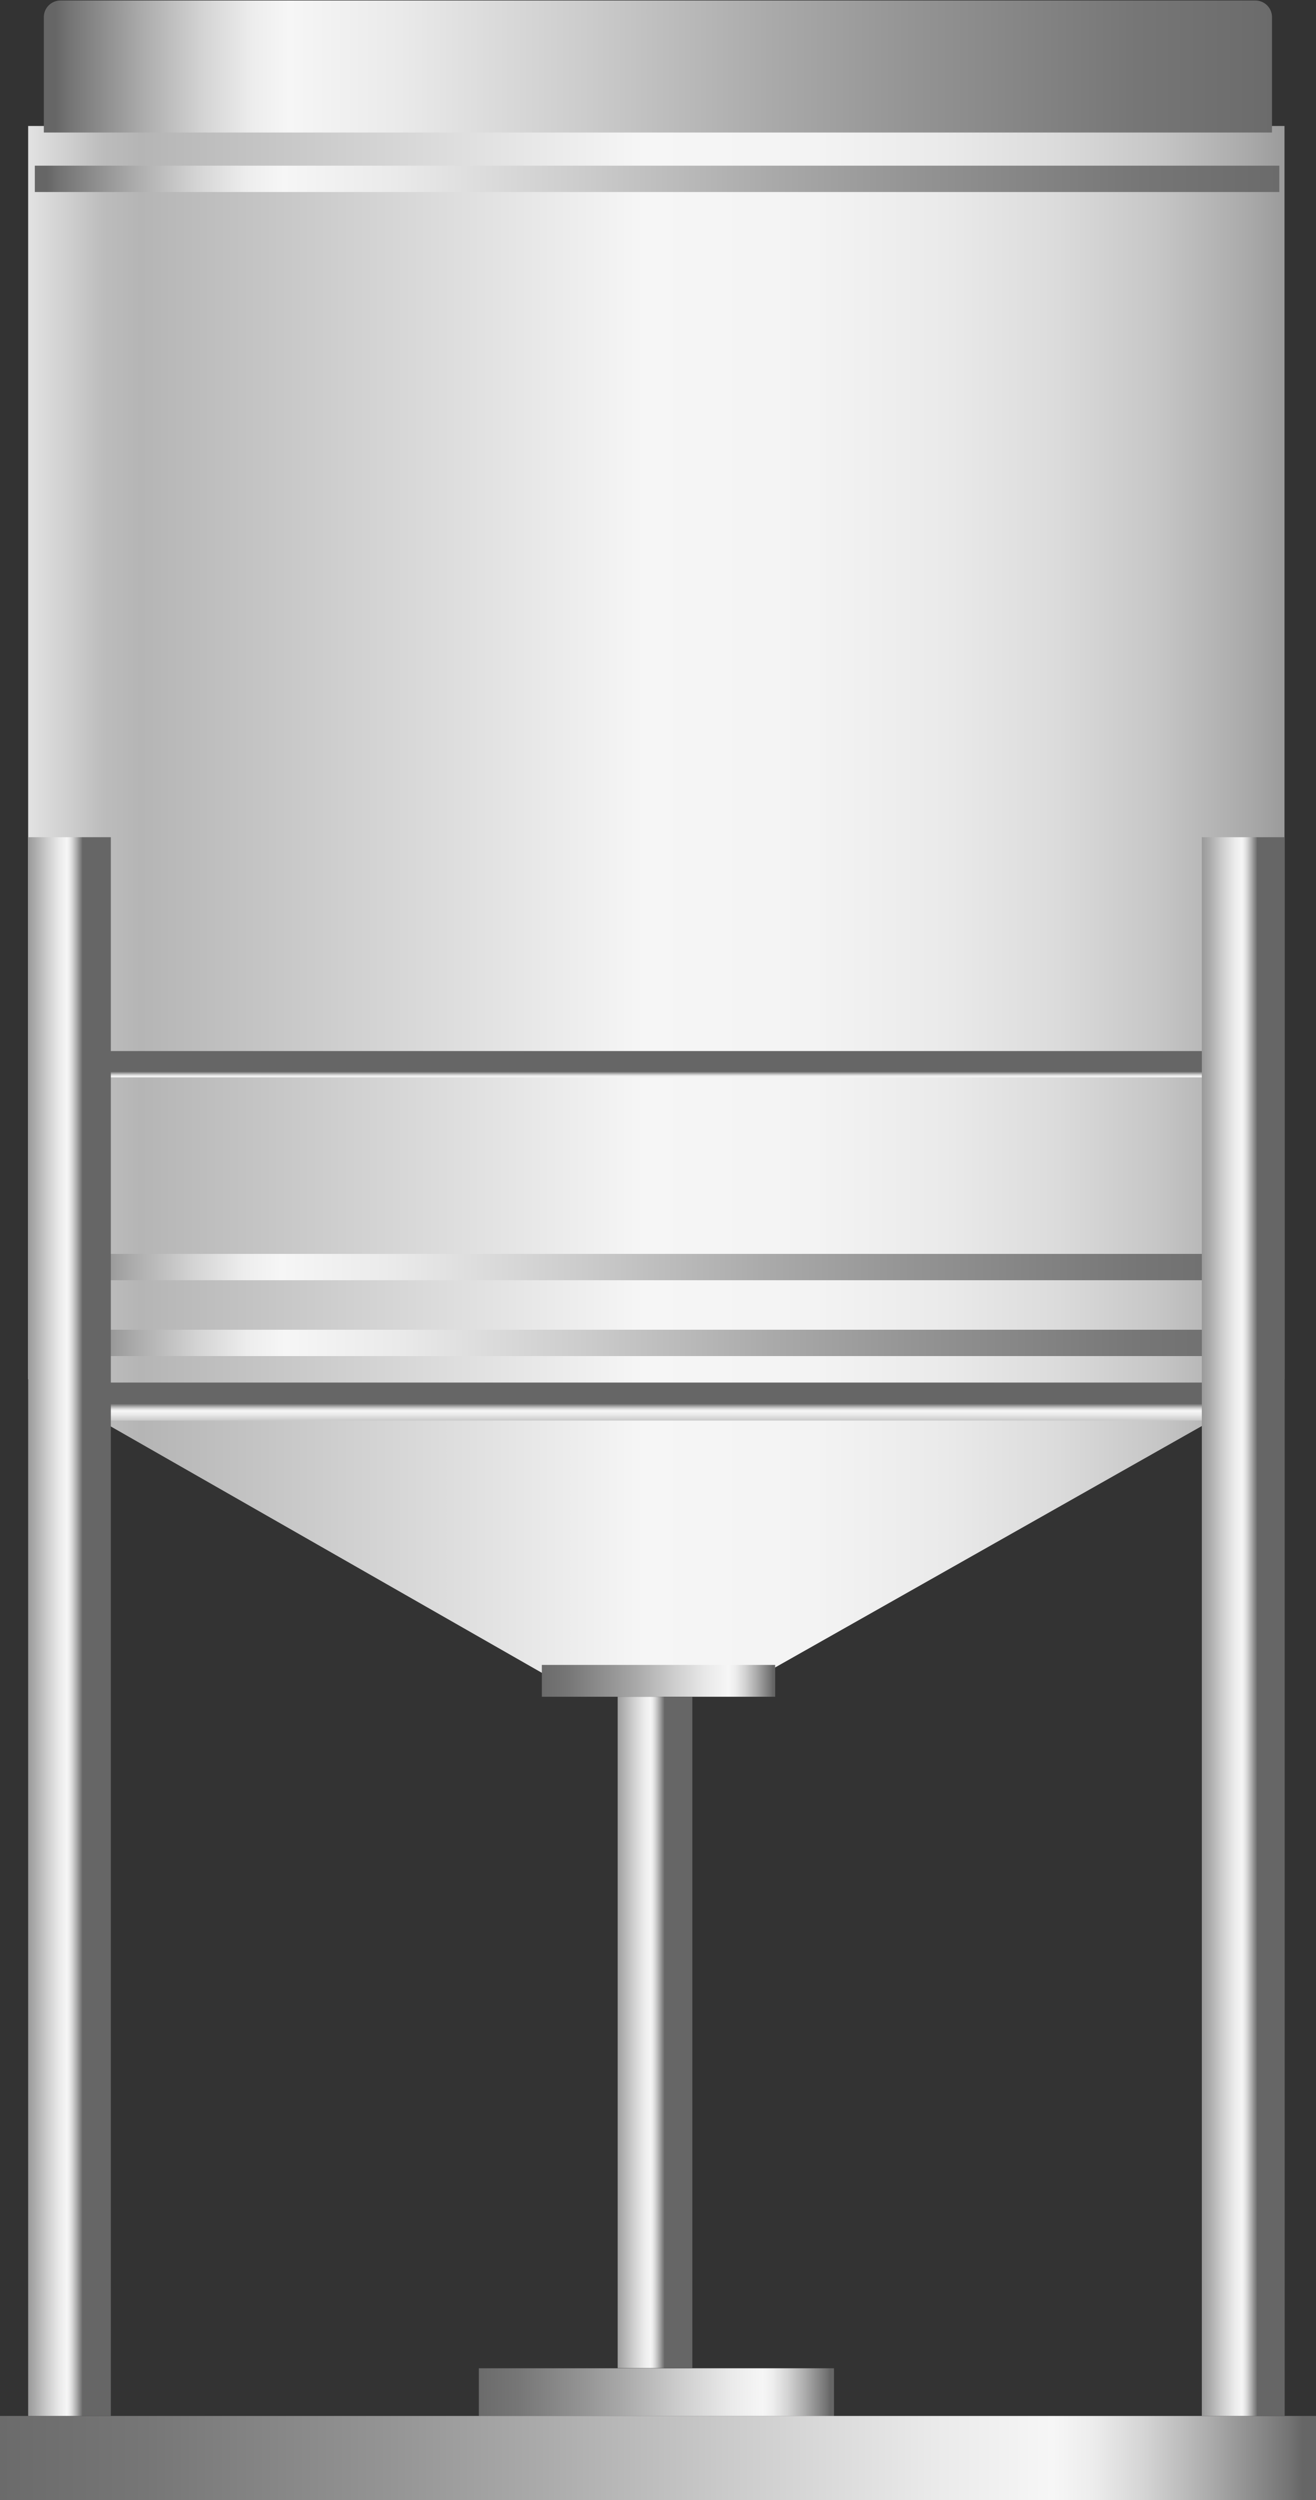 <svg xmlns="http://www.w3.org/2000/svg" xmlns:xlink="http://www.w3.org/1999/xlink" viewBox="0 0 78.96 150"><rect x="0" y="0" width="78.96" height="150" fill="#333333" stroke="none"/><defs><style>.cls-1{fill:url(#未命名的渐变_105);}.cls-2{fill:url(#未命名的渐变_67);}.cls-3{fill:url(#未命名的渐变_67-2);}.cls-4{fill:url(#未命名的渐变_67-3);}.cls-5{fill:url(#未命名的渐变_67-4);}.cls-6{fill:url(#未命名的渐变_67-5);}.cls-7{fill:url(#未命名的渐变_67-6);}.cls-8{fill:url(#未命名的渐变_67-7);}.cls-9{fill:url(#未命名的渐变_67-8);}.cls-10{fill:url(#未命名的渐变_67-9);}.cls-11{fill:url(#未命名的渐变_67-10);}.cls-12{fill:url(#未命名的渐变_67-11);}.cls-13{fill:url(#未命名的渐变_67-12);}</style><linearGradient id="未命名的渐变_105" x1="1.69" y1="54.27" x2="77.07" y2="54.27" gradientUnits="userSpaceOnUse"><stop offset="0" stop-color="#e2e2e2"/><stop offset="0.03" stop-color="#d0d0d0"/><stop offset="0.06" stop-color="#bcbcbc"/><stop offset="0.09" stop-color="#b5b5b5"/><stop offset="0.49" stop-color="#f6f6f6"/><stop offset="0.63" stop-color="#f3f3f3"/><stop offset="0.73" stop-color="#eaeaea"/><stop offset="0.82" stop-color="#dbdbdb"/><stop offset="0.9" stop-color="#c6c6c6"/><stop offset="0.97" stop-color="#aaa"/><stop offset="1" stop-color="#9b9b9b"/></linearGradient><linearGradient id="未命名的渐变_67" x1="-266.09" y1="376.94" x2="-191.42" y2="376.94" gradientTransform="matrix(1, 0, 0, -3.25, 268.18, 1234.58)" gradientUnits="userSpaceOnUse"><stop offset="0" stop-color="#6b6b6b"/><stop offset="0.11" stop-color="#767676"/><stop offset="0.3" stop-color="#959595"/><stop offset="0.41" stop-color="#aaa"/><stop offset="0.56" stop-color="#ccc"/><stop offset="0.71" stop-color="#eaeaea"/><stop offset="0.8" stop-color="#f6f6f6"/><stop offset="0.83" stop-color="#ededed"/><stop offset="0.87" stop-color="#d4d4d4"/><stop offset="0.92" stop-color="#ababab"/><stop offset="0.98" stop-color="#737373"/><stop offset="0.99" stop-color="#666"/></linearGradient><linearGradient id="未命名的渐变_67-2" x1="-265.93" y1="397.05" x2="-191.26" y2="397.05" gradientTransform="matrix(1, 0, 0, -3.25, 267.86, 1365.18)" xlink:href="#未命名的渐变_67"/><linearGradient id="未命名的渐变_67-3" x1="-228.84" y1="393.54" x2="-228.84" y2="393.05" gradientTransform="matrix(1, 0, 0, -3.25, 268.34, 1340.82)" xlink:href="#未命名的渐变_67"/><linearGradient id="未命名的渐变_67-4" x1="-228.84" y1="399.88" x2="-228.84" y2="399.18" gradientTransform="matrix(1, 0, 0, -3.25, 268.34, 1381.3)" xlink:href="#未命名的渐变_67"/><linearGradient id="未命名的渐变_67-5" x1="-221.85" y1="404.69" x2="-235.85" y2="404.69" gradientTransform="matrix(1, 0, 0, -3.25, 268.36, 1414.82)" xlink:href="#未命名的渐变_67"/><linearGradient id="未命名的渐变_67-6" x1="-218.06" y1="417.83" x2="-239.37" y2="417.83" gradientTransform="matrix(1, 0, 0, -3.25, 268.1, 1500.17)" xlink:href="#未命名的渐变_67"/><linearGradient id="未命名的渐变_67-7" x1="-189.34" y1="419.05" x2="-268.3" y2="419.05" gradientTransform="matrix(1, 0, 0, -3.25, 268.3, 1508.09)" xlink:href="#未命名的渐变_67"/><linearGradient id="未命名的渐变_67-8" x1="247.47" y1="518.73" x2="247.47" y2="517.35" gradientTransform="matrix(1, 0, 0, -3.25, -208.17, 1803.94)" xlink:href="#未命名的渐变_67"/><linearGradient id="未命名的渐变_67-9" x1="-266.17" y1="398.45" x2="-191.5" y2="398.45" gradientTransform="matrix(1, 0, 0, -3.25, 268.34, 1374.27)" xlink:href="#未命名的渐变_67"/><linearGradient id="未命名的渐变_67-10" x1="-265.69" y1="374.86" x2="-191.96" y2="374.86" gradientTransform="matrix(1, 0, 0, -3.25, 268.32, 1221.08)" xlink:href="#未命名的渐变_67"/><linearGradient id="未命名的渐变_67-11" x1="264.04" y1="526.3" x2="264.04" y2="524.78" gradientTransform="matrix(1, 0, 0, -3.25, -259.87, 1803.95)" xlink:href="#未命名的渐变_67"/><linearGradient id="未命名的渐变_67-12" x1="264.04" y1="504.62" x2="264.04" y2="503.09" gradientTransform="matrix(1, 0, 0, -3.25, -189.45, 1733.53)" xlink:href="#未命名的渐变_67"/></defs><title>Polyethylene mix and fill tank（聚乙烯混合和填充罐）</title><g id="图层_2" data-name="图层 2"><g id="图层_104" data-name="图层 104"><g id="Polyethylene_mix_and_fill_tank_聚乙烯混合和填充罐_" data-name="Polyethylene mix and fill tank（聚乙烯混合和填充罐）"><polygon class="cls-1" points="77.07 7.56 1.69 7.56 1.69 82.75 33.57 100.97 44.87 100.97 77.07 82.75 77.07 7.56"/><rect class="cls-2" x="2.08" y="9.93" width="74.67" height="1.58" transform="translate(78.84 21.45) rotate(180)"/><rect class="cls-3" x="1.92" y="75.23" width="74.67" height="1.58" transform="translate(78.52 152.04) rotate(180)"/><rect class="cls-4" x="2.16" y="63.05" width="74.67" height="1.58" transform="translate(79 127.69) rotate(180)"/><rect class="cls-5" x="2.16" y="82.94" width="74.67" height="2.28" transform="translate(79 168.17) rotate(180)"/><rect class="cls-6" x="32.51" y="99.89" width="14" height="1.91" transform="translate(79.02 201.69) rotate(180)"/><rect class="cls-7" x="28.72" y="142.08" width="21.31" height="2.87" transform="translate(78.76 287.04) rotate(180)"/><rect class="cls-8" y="144.95" width="78.96" height="5.05" transform="translate(78.96 294.95) rotate(180)"/><rect class="cls-9" x="19.16" y="119.7" width="40.28" height="4.48" transform="translate(-82.64 161.24) rotate(-90)"/><rect class="cls-10" x="2.16" y="79.78" width="74.67" height="1.58" transform="translate(79 161.14) rotate(180)"/><path class="cls-11" d="M2.62,0H76.35a0,0,0,0,1,0,0V6.92a1,1,0,0,1-1,1H3.66a1,1,0,0,1-1-1V0A0,0,0,0,1,2.62,0Z" transform="translate(78.98 7.95) rotate(180)"/><rect class="cls-12" x="-43.19" y="95.11" width="94.72" height="4.96" transform="translate(-93.42 101.76) rotate(-90)"/><rect class="cls-13" x="27.23" y="95.11" width="94.72" height="4.97" transform="translate(-23 172.18) rotate(-90)"/></g></g></g></svg>